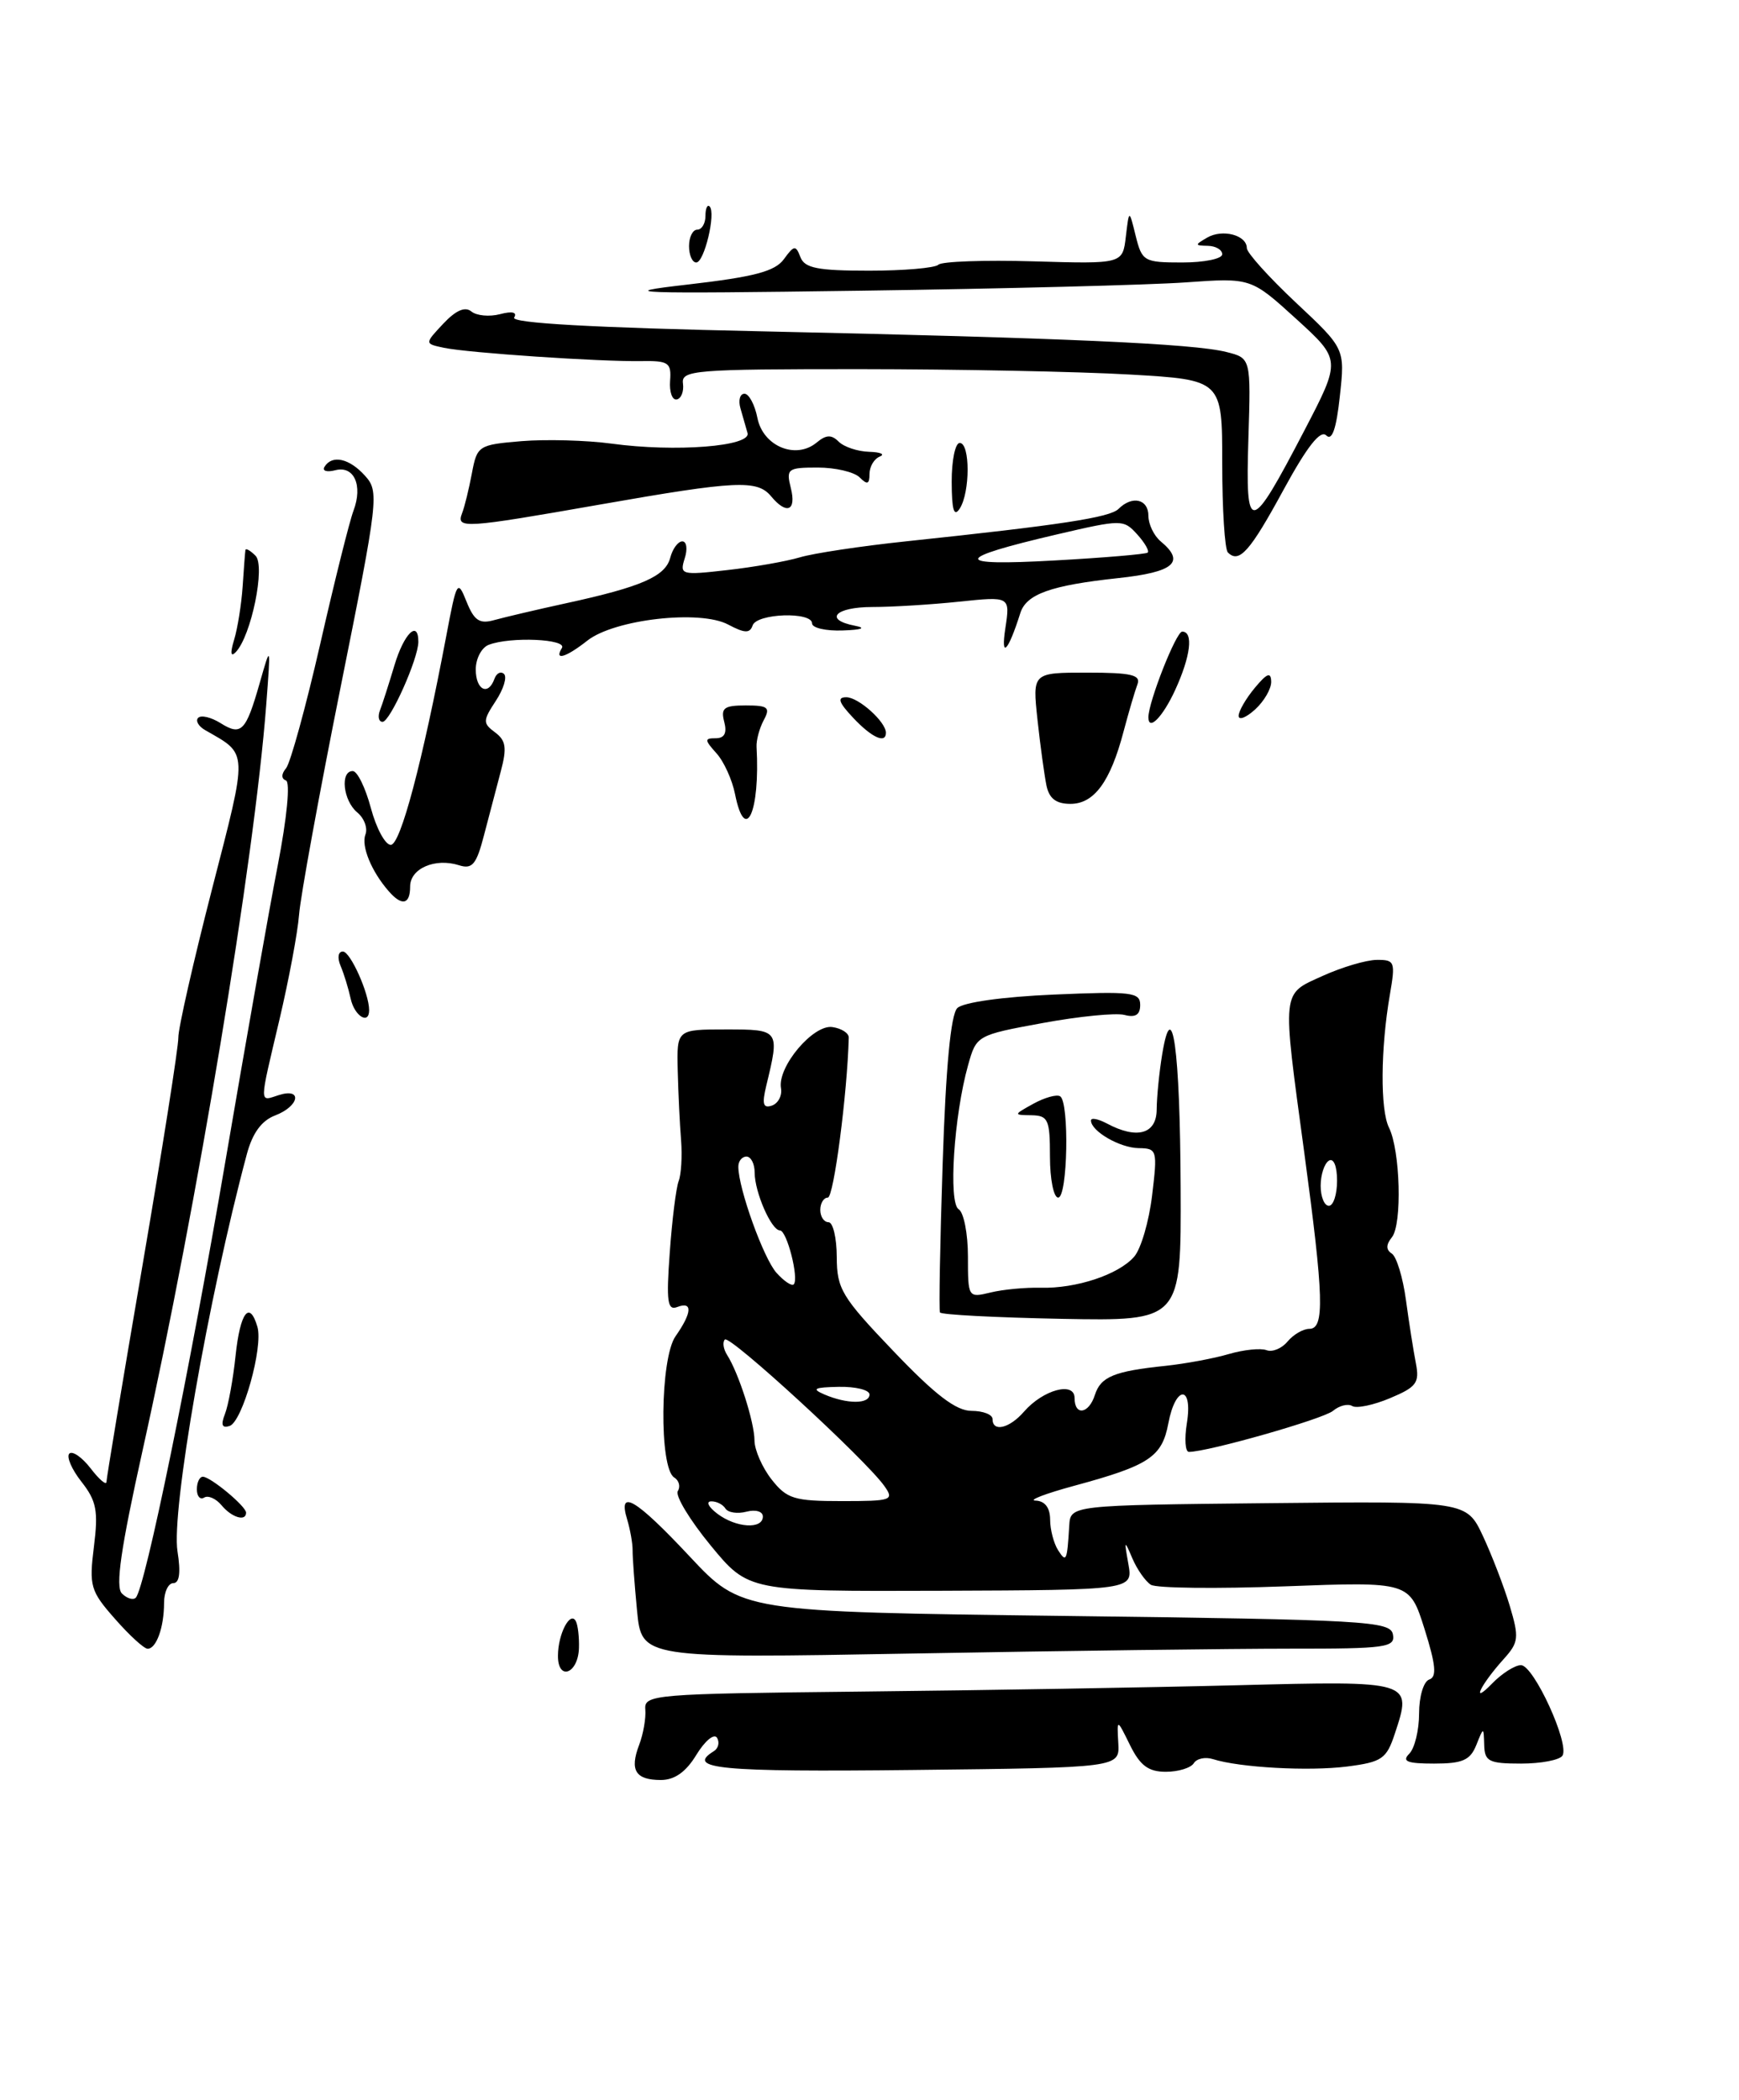 <?xml version="1.0" encoding="UTF-8" standalone="no"?>
<!DOCTYPE svg PUBLIC "-//W3C//DTD SVG 1.1//EN" "http://www.w3.org/Graphics/SVG/1.1/DTD/svg11.dtd" >
<svg xmlns="http://www.w3.org/2000/svg" xmlns:xlink="http://www.w3.org/1999/xlink" version="1.1" viewBox="0 0 212 256">
 <g >
 <path fill="currentColor"
d=" M 84.90 213.92 C 85.94 212.22 87.06 211.29 87.41 211.85 C 87.75 212.41 87.58 213.14 87.02 213.49 C 83.53 215.64 87.77 216.04 111.25 215.78 C 136.50 215.50 136.50 215.50 136.33 212.50 C 136.16 209.50 136.16 209.50 137.76 212.75 C 138.99 215.24 140.00 216.00 142.12 216.00 C 143.64 216.00 145.17 215.53 145.53 214.96 C 145.88 214.39 146.92 214.16 147.85 214.45 C 151.11 215.49 159.56 215.95 164.21 215.36 C 168.49 214.81 169.03 214.43 170.05 211.33 C 172.18 204.90 172.20 204.90 150.77 205.45 C 140.17 205.72 119.58 206.07 105.00 206.22 C 79.62 206.49 78.51 206.58 78.67 208.41 C 78.76 209.46 78.42 211.41 77.91 212.74 C 76.74 215.82 77.48 217.00 80.57 217.00 C 82.24 217.00 83.63 216.02 84.90 213.92 Z  M 179.97 212.75 C 180.87 210.50 180.87 210.50 180.94 212.75 C 180.99 214.74 181.52 215.00 185.44 215.00 C 187.88 215.00 190.15 214.56 190.48 214.03 C 191.37 212.59 186.97 203.00 185.42 203.00 C 184.68 203.00 183.09 204.01 181.89 205.25 C 179.26 207.96 180.46 205.43 183.31 202.26 C 185.15 200.22 185.21 199.65 184.05 195.76 C 183.35 193.42 181.87 189.59 180.78 187.25 C 178.78 183.00 178.78 183.00 154.64 183.25 C 130.50 183.50 130.50 183.50 130.35 186.00 C 130.09 190.33 129.99 190.54 129.00 189.00 C 128.47 188.18 128.02 186.49 128.02 185.25 C 128.01 183.80 127.38 182.98 126.25 182.94 C 125.29 182.91 127.42 182.09 131.00 181.12 C 140.11 178.65 141.66 177.61 142.43 173.53 C 143.31 168.84 145.45 168.82 144.69 173.50 C 144.38 175.43 144.49 177.00 144.94 177.00 C 147.25 177.00 161.29 173.00 162.50 172.00 C 163.28 171.35 164.33 171.09 164.85 171.41 C 165.37 171.73 167.44 171.30 169.46 170.45 C 172.68 169.10 173.07 168.58 172.61 166.21 C 172.32 164.72 171.77 161.25 171.40 158.50 C 171.03 155.75 170.25 153.20 169.68 152.83 C 168.95 152.36 168.95 151.75 169.69 150.83 C 170.95 149.24 170.71 140.26 169.33 137.47 C 168.25 135.30 168.30 127.85 169.44 121.25 C 170.13 117.25 170.04 117.00 167.84 117.02 C 166.55 117.03 163.59 117.91 161.25 118.97 C 156.19 121.27 156.28 120.41 159.00 140.50 C 161.39 158.18 161.50 162.00 159.62 162.00 C 158.86 162.00 157.67 162.70 156.96 163.55 C 156.26 164.40 155.10 164.87 154.40 164.60 C 153.69 164.33 151.63 164.54 149.81 165.07 C 147.99 165.61 144.51 166.25 142.09 166.51 C 135.81 167.16 134.19 167.84 133.48 170.05 C 132.74 172.38 131.00 172.65 131.00 170.43 C 131.00 168.38 127.16 169.42 124.84 172.09 C 123.06 174.14 121.00 174.63 121.00 173.00 C 121.00 172.45 119.85 172.00 118.44 172.00 C 116.56 172.00 114.02 170.06 108.95 164.75 C 102.61 158.12 102.02 157.14 102.01 153.25 C 102.00 150.91 101.55 149.00 101.00 149.00 C 100.45 149.00 100.00 148.32 100.00 147.50 C 100.00 146.68 100.42 146.00 100.92 146.00 C 101.64 146.00 103.30 133.27 103.47 126.50 C 103.49 125.95 102.59 125.37 101.47 125.21 C 99.12 124.87 94.75 130.08 95.21 132.66 C 95.37 133.56 94.87 134.51 94.11 134.78 C 93.03 135.15 92.88 134.60 93.41 132.38 C 95.07 125.53 95.05 125.50 88.50 125.50 C 82.50 125.50 82.50 125.50 82.62 130.50 C 82.69 133.25 82.87 137.07 83.03 139.00 C 83.18 140.93 83.05 143.18 82.73 144.00 C 82.42 144.82 81.93 148.74 81.65 152.69 C 81.21 158.68 81.37 159.80 82.56 159.34 C 84.46 158.61 84.38 160.01 82.35 162.91 C 80.47 165.60 80.34 178.97 82.19 180.12 C 82.78 180.48 82.98 181.23 82.63 181.78 C 82.29 182.33 84.09 185.31 86.63 188.40 C 91.25 194.01 91.25 194.01 114.69 193.93 C 138.12 193.84 138.12 193.84 137.56 190.67 C 137.03 187.73 137.07 187.68 138.04 189.97 C 138.62 191.33 139.64 192.78 140.30 193.20 C 140.96 193.62 148.33 193.70 156.67 193.39 C 171.84 192.82 171.84 192.82 173.66 198.58 C 175.04 202.97 175.18 204.44 174.24 204.75 C 173.55 204.98 173.00 206.82 173.00 208.88 C 173.00 210.93 172.46 213.14 171.80 213.80 C 170.87 214.73 171.54 215.00 174.83 215.00 C 178.29 215.00 179.23 214.59 179.97 212.75 Z  M 157.32 200.99 C 169.00 201.00 170.12 200.84 169.81 199.25 C 169.50 197.63 166.57 197.46 129.94 197.00 C 90.40 196.50 90.40 196.50 84.08 189.75 C 77.50 182.72 75.28 181.40 76.46 185.25 C 76.83 186.49 77.13 188.18 77.12 189.00 C 77.11 189.82 77.35 193.13 77.66 196.34 C 78.22 202.17 78.22 202.17 111.36 201.58 C 129.59 201.25 150.27 200.99 157.32 200.99 Z  M 68.02 201.83 C 68.03 199.19 69.52 196.34 70.20 197.64 C 70.45 198.11 70.62 199.59 70.58 200.91 C 70.48 204.08 67.99 204.97 68.02 201.83 Z  M 14.01 197.35 C 11.02 193.96 10.85 193.36 11.45 188.55 C 12.00 184.18 11.76 182.97 9.93 180.64 C 8.74 179.13 8.08 177.59 8.45 177.21 C 8.83 176.84 10.00 177.65 11.05 179.01 C 12.10 180.38 12.97 181.12 12.98 180.65 C 12.99 180.18 14.97 168.26 17.39 154.15 C 19.80 140.04 21.76 127.60 21.74 126.50 C 21.72 125.40 23.56 117.30 25.82 108.50 C 30.27 91.21 30.30 92.05 25.01 89.01 C 24.19 88.54 23.81 87.86 24.16 87.51 C 24.52 87.15 25.73 87.44 26.86 88.14 C 29.42 89.75 29.97 89.19 31.66 83.27 C 33.02 78.50 33.02 78.50 32.45 86.00 C 30.99 105.00 24.08 146.66 17.38 176.83 C 14.73 188.76 14.05 193.45 14.86 194.26 C 15.47 194.87 16.23 195.10 16.55 194.78 C 17.68 193.66 23.10 167.23 27.49 141.50 C 29.93 127.20 32.79 111.00 33.86 105.50 C 34.99 99.68 35.40 95.35 34.86 95.15 C 34.28 94.94 34.28 94.36 34.88 93.65 C 35.40 93.01 37.28 86.20 39.04 78.50 C 40.79 70.81 42.62 63.50 43.09 62.27 C 44.26 59.17 43.16 56.72 40.86 57.33 C 39.84 57.59 39.25 57.41 39.56 56.91 C 40.48 55.41 42.58 55.87 44.49 57.99 C 46.24 59.92 46.14 60.76 41.53 83.74 C 38.91 96.81 36.63 109.30 36.46 111.50 C 36.29 113.70 35.21 119.45 34.07 124.29 C 31.56 134.94 31.57 134.27 34.00 133.50 C 36.91 132.58 36.49 134.86 33.55 135.98 C 31.89 136.61 30.78 138.13 30.09 140.71 C 25.38 158.30 20.86 184.25 21.64 189.14 C 22.05 191.70 21.88 193.00 21.13 193.00 C 20.51 193.00 20.00 194.09 20.00 195.42 C 20.00 198.38 19.06 201.00 18.00 201.00 C 17.56 201.00 15.77 199.36 14.01 197.35 Z  M 27.01 183.51 C 26.33 182.69 25.37 182.27 24.89 182.57 C 24.40 182.87 24.00 182.42 24.00 181.56 C 24.00 180.70 24.34 180.01 24.75 180.03 C 25.72 180.08 30.00 183.64 30.00 184.41 C 30.00 185.53 28.24 185.00 27.01 183.51 Z  M 27.42 172.39 C 27.83 171.35 28.42 168.14 28.72 165.25 C 29.28 159.98 30.42 158.48 31.38 161.75 C 32.11 164.23 29.56 173.31 27.99 173.84 C 27.07 174.14 26.90 173.72 27.42 172.39 Z  M 114.59 160.00 C 114.45 159.72 114.60 151.53 114.92 141.80 C 115.30 130.11 115.91 123.69 116.70 122.90 C 117.40 122.20 122.21 121.52 128.45 121.25 C 137.94 120.84 139.00 120.96 139.00 122.51 C 139.00 123.72 138.42 124.08 137.08 123.73 C 136.03 123.46 131.54 123.90 127.10 124.72 C 119.09 126.19 119.03 126.23 118.02 129.85 C 116.29 136.00 115.60 146.64 116.87 147.42 C 117.49 147.80 118.00 150.39 118.00 153.18 C 118.00 158.19 118.02 158.23 120.75 157.57 C 122.26 157.20 125.01 156.94 126.87 156.99 C 131.19 157.10 136.35 155.40 138.26 153.21 C 139.09 152.27 140.07 148.91 140.45 145.75 C 141.12 140.21 141.06 140.00 138.82 139.97 C 136.52 139.94 133.00 137.90 133.00 136.60 C 133.00 136.23 133.87 136.40 134.93 136.96 C 138.61 138.93 141.00 138.26 141.01 135.25 C 141.02 133.74 141.32 130.72 141.68 128.54 C 142.91 121.06 143.86 127.88 143.93 144.78 C 144.00 161.05 144.00 161.05 129.41 160.78 C 121.39 160.62 114.72 160.28 114.59 160.00 Z  M 128.00 141.00 C 128.00 136.49 127.78 136.00 125.75 135.96 C 123.53 135.93 123.53 135.91 125.99 134.55 C 127.36 133.80 128.82 133.39 129.24 133.65 C 130.38 134.35 130.16 146.00 129.00 146.00 C 128.45 146.00 128.00 143.75 128.00 141.00 Z  M 42.75 121.75 C 42.48 120.51 41.93 118.71 41.52 117.75 C 41.10 116.75 41.22 116.00 41.80 116.00 C 42.71 116.00 45.00 121.10 45.00 123.15 C 45.00 124.98 43.21 123.87 42.75 121.75 Z  M 47.39 108.65 C 45.28 106.24 44.01 103.14 44.55 101.73 C 44.85 100.96 44.40 99.74 43.55 99.04 C 41.83 97.61 41.44 94.00 43.00 94.00 C 43.56 94.00 44.55 96.03 45.21 98.50 C 45.87 100.97 46.96 103.00 47.64 103.00 C 48.82 103.00 51.48 92.98 54.41 77.50 C 55.68 70.77 55.78 70.61 56.88 73.36 C 57.81 75.67 58.47 76.10 60.27 75.59 C 61.50 75.25 65.44 74.32 69.02 73.54 C 78.21 71.54 81.12 70.27 81.71 67.99 C 82.00 66.89 82.66 66.00 83.18 66.00 C 83.71 66.00 83.84 66.94 83.47 68.08 C 82.84 70.08 83.06 70.14 88.66 69.50 C 91.87 69.14 95.85 68.44 97.50 67.95 C 99.15 67.45 105.00 66.57 110.50 65.99 C 129.28 64.01 135.31 63.09 136.36 62.04 C 138.02 60.38 140.00 60.83 140.00 62.88 C 140.00 63.91 140.68 65.32 141.50 66.00 C 144.55 68.53 143.13 69.75 136.30 70.48 C 128.11 71.36 125.12 72.43 124.39 74.73 C 122.89 79.47 121.98 80.39 122.56 76.60 C 123.15 72.70 123.15 72.70 116.93 73.35 C 113.51 73.71 108.75 74.00 106.35 74.00 C 101.80 74.00 100.38 75.55 104.25 76.29 C 105.64 76.56 105.07 76.78 102.75 76.86 C 100.69 76.94 99.00 76.55 99.00 76.00 C 99.00 74.54 92.24 74.77 91.75 76.25 C 91.42 77.23 90.78 77.21 88.77 76.14 C 85.34 74.31 74.90 75.50 71.60 78.10 C 68.97 80.17 67.52 80.59 68.50 79.00 C 69.18 77.90 62.22 77.59 59.58 78.61 C 58.71 78.94 58.00 80.29 58.00 81.61 C 58.00 84.12 59.52 84.88 60.28 82.75 C 60.53 82.06 61.05 81.80 61.44 82.16 C 61.84 82.53 61.39 84.01 60.44 85.45 C 58.85 87.87 58.85 88.17 60.36 89.29 C 61.68 90.27 61.81 91.18 61.06 94.00 C 60.55 95.92 59.63 99.44 59.01 101.80 C 58.08 105.40 57.58 106.00 55.95 105.48 C 53.04 104.56 50.00 105.88 50.00 108.07 C 50.00 110.28 49.00 110.50 47.39 108.65 Z  M 139.91 67.37 C 140.14 67.17 139.56 66.17 138.63 65.14 C 136.97 63.31 136.75 63.31 128.85 65.15 C 116.16 68.11 116.06 69.03 128.50 68.33 C 134.55 68.00 139.68 67.56 139.91 67.37 Z  M 89.61 96.82 C 89.26 95.06 88.24 92.81 87.33 91.82 C 85.88 90.20 85.87 90.00 87.25 90.00 C 88.32 90.00 88.65 89.37 88.29 88.00 C 87.85 86.31 88.26 86.00 90.92 86.00 C 93.64 86.00 93.94 86.25 93.11 87.79 C 92.58 88.78 92.19 90.24 92.23 91.04 C 92.68 98.99 90.85 103.01 89.61 96.82 Z  M 127.57 95.75 C 127.32 94.51 126.82 90.91 126.48 87.75 C 125.86 82.00 125.86 82.00 132.54 82.00 C 137.93 82.00 139.11 82.28 138.66 83.44 C 138.36 84.23 137.60 86.82 136.97 89.19 C 135.36 95.31 133.38 98.00 130.50 98.00 C 128.75 98.00 127.90 97.35 127.57 95.75 Z  M 104.00 87.50 C 102.24 85.63 102.03 85.00 103.17 85.00 C 104.66 85.00 108.00 88.00 108.00 89.33 C 108.00 90.71 106.27 89.92 104.00 87.50 Z  M 46.32 86.60 C 46.62 85.84 47.41 83.36 48.09 81.10 C 49.24 77.24 51.00 75.51 51.00 78.24 C 51.00 80.30 47.56 87.99 46.64 88.00 C 46.17 88.00 46.03 87.37 46.32 86.60 Z  M 140.00 87.44 C 140.00 85.58 143.38 77.00 144.12 77.00 C 145.52 77.00 145.15 80.02 143.25 84.15 C 141.74 87.43 140.00 89.19 140.00 87.44 Z  M 151.00 87.27 C 151.00 86.69 151.89 85.16 152.97 83.86 C 154.46 82.07 154.94 81.88 154.97 83.10 C 154.99 83.97 154.10 85.50 153.00 86.50 C 151.90 87.50 151.00 87.84 151.00 87.27 Z  M 28.54 78.00 C 28.96 76.62 29.43 73.70 29.58 71.50 C 29.72 69.30 29.88 67.30 29.92 67.05 C 29.97 66.80 30.52 67.12 31.15 67.75 C 32.38 68.98 30.63 77.54 28.74 79.50 C 28.12 80.15 28.05 79.61 28.54 78.00 Z  M 149.69 67.35 C 149.31 66.98 149.00 62.09 149.00 56.49 C 149.00 46.31 149.00 46.31 137.75 45.66 C 131.56 45.30 116.72 45.01 104.76 45.00 C 84.63 45.00 83.04 45.13 83.26 46.75 C 83.39 47.71 83.05 48.59 82.50 48.70 C 81.95 48.80 81.59 47.78 81.69 46.43 C 81.86 44.21 81.51 43.97 78.19 44.02 C 73.18 44.11 57.06 43.02 54.12 42.40 C 51.75 41.90 51.75 41.90 54.04 39.46 C 55.57 37.83 56.70 37.34 57.46 37.97 C 58.09 38.49 59.66 38.64 60.96 38.30 C 62.44 37.91 63.08 38.06 62.68 38.71 C 62.26 39.39 72.26 39.95 92.77 40.39 C 129.63 41.19 145.47 41.89 149.50 42.91 C 152.50 43.66 152.50 43.66 152.19 53.50 C 151.82 65.29 152.38 65.21 159.00 52.51 C 163.50 43.87 163.50 43.87 158.00 38.86 C 152.50 33.86 152.50 33.86 144.50 34.43 C 140.10 34.74 122.33 35.20 105.00 35.44 C 77.00 35.83 74.65 35.74 83.84 34.69 C 91.96 33.75 94.47 33.09 95.56 31.60 C 96.81 29.88 97.01 29.86 97.58 31.35 C 98.09 32.69 99.68 33.00 105.94 33.00 C 110.19 33.00 114.00 32.67 114.40 32.27 C 114.80 31.87 120.02 31.69 125.99 31.86 C 136.86 32.18 136.86 32.18 137.25 28.84 C 137.65 25.50 137.65 25.50 138.45 28.75 C 139.22 31.86 139.46 32.00 144.12 32.00 C 146.81 32.00 149.00 31.55 149.00 31.00 C 149.00 30.45 148.21 29.99 147.25 29.97 C 145.64 29.94 145.63 29.86 147.16 28.97 C 149.03 27.88 152.00 28.66 152.00 30.25 C 152.00 30.81 154.69 33.80 157.98 36.89 C 163.97 42.50 163.97 42.50 163.34 48.30 C 162.91 52.29 162.39 53.79 161.68 53.08 C 160.97 52.37 159.34 54.45 156.47 59.72 C 152.38 67.25 151.06 68.73 149.69 67.35 Z  M 56.33 62.57 C 56.64 61.79 57.17 59.59 57.53 57.69 C 58.16 54.33 58.33 54.22 63.59 53.78 C 66.57 53.54 71.49 53.67 74.53 54.08 C 82.35 55.15 91.60 54.42 91.13 52.79 C 90.92 52.08 90.53 50.71 90.26 49.75 C 89.99 48.79 90.21 48.00 90.76 48.00 C 91.30 48.00 92.02 49.34 92.34 50.97 C 93.03 54.41 97.02 56.06 99.56 53.95 C 100.71 52.99 101.37 52.97 102.24 53.84 C 102.88 54.48 104.55 55.04 105.95 55.08 C 107.35 55.12 107.94 55.38 107.25 55.66 C 106.56 55.94 106.00 56.89 106.00 57.78 C 106.00 59.04 105.73 59.13 104.80 58.20 C 104.14 57.54 101.84 57.00 99.69 57.00 C 96.02 57.00 95.82 57.15 96.41 59.50 C 97.11 62.29 95.90 62.79 94.00 60.50 C 92.31 58.47 89.78 58.59 73.20 61.50 C 56.51 64.43 55.60 64.48 56.33 62.57 Z  M 116.02 58.75 C 116.01 56.14 116.45 54.00 117.00 54.00 C 118.28 54.00 118.28 60.02 117.00 62.00 C 116.30 63.08 116.03 62.19 116.02 58.75 Z  M 84.00 30.00 C 84.00 28.90 84.45 28.00 85.00 28.00 C 85.55 28.00 86.00 27.25 86.00 26.33 C 86.00 25.42 86.23 24.89 86.51 25.17 C 87.30 25.96 85.86 32.00 84.88 32.00 C 84.39 32.00 84.00 31.10 84.00 30.00 Z  M 87.44 184.53 C 86.37 183.72 86.04 183.05 86.69 183.03 C 87.35 183.01 88.13 183.41 88.44 183.91 C 88.75 184.40 89.90 184.58 91.00 184.29 C 92.12 184.00 93.00 184.26 93.00 184.88 C 93.00 186.47 89.73 186.27 87.44 184.53 Z  M 94.07 180.37 C 92.93 178.92 91.99 176.78 91.98 175.62 C 91.97 173.37 90.05 167.39 88.64 165.18 C 88.18 164.46 88.06 163.61 88.37 163.30 C 88.96 162.71 105.50 177.90 107.81 181.16 C 109.04 182.89 108.73 183.00 102.63 183.00 C 96.82 183.00 95.93 182.73 94.07 180.37 Z  M 100.50 170.00 C 98.90 169.31 99.24 169.13 102.25 169.07 C 104.31 169.03 106.00 169.45 106.00 170.00 C 106.00 171.19 103.28 171.19 100.50 170.00 Z  M 94.67 155.18 C 93.10 153.45 90.03 144.94 90.01 142.25 C 90.00 141.56 90.45 141.00 91.00 141.00 C 91.55 141.00 92.00 141.88 92.00 142.95 C 92.00 145.34 94.04 150.00 95.08 150.00 C 95.93 150.00 97.43 155.90 96.76 156.58 C 96.52 156.82 95.58 156.19 94.67 155.18 Z  M 161.00 144.56 C 161.00 143.22 161.45 141.84 162.00 141.50 C 162.58 141.14 163.00 142.16 163.00 143.94 C 163.00 145.62 162.55 147.00 162.00 147.00 C 161.45 147.00 161.00 145.90 161.00 144.56 Z "/>
</g>
</svg>